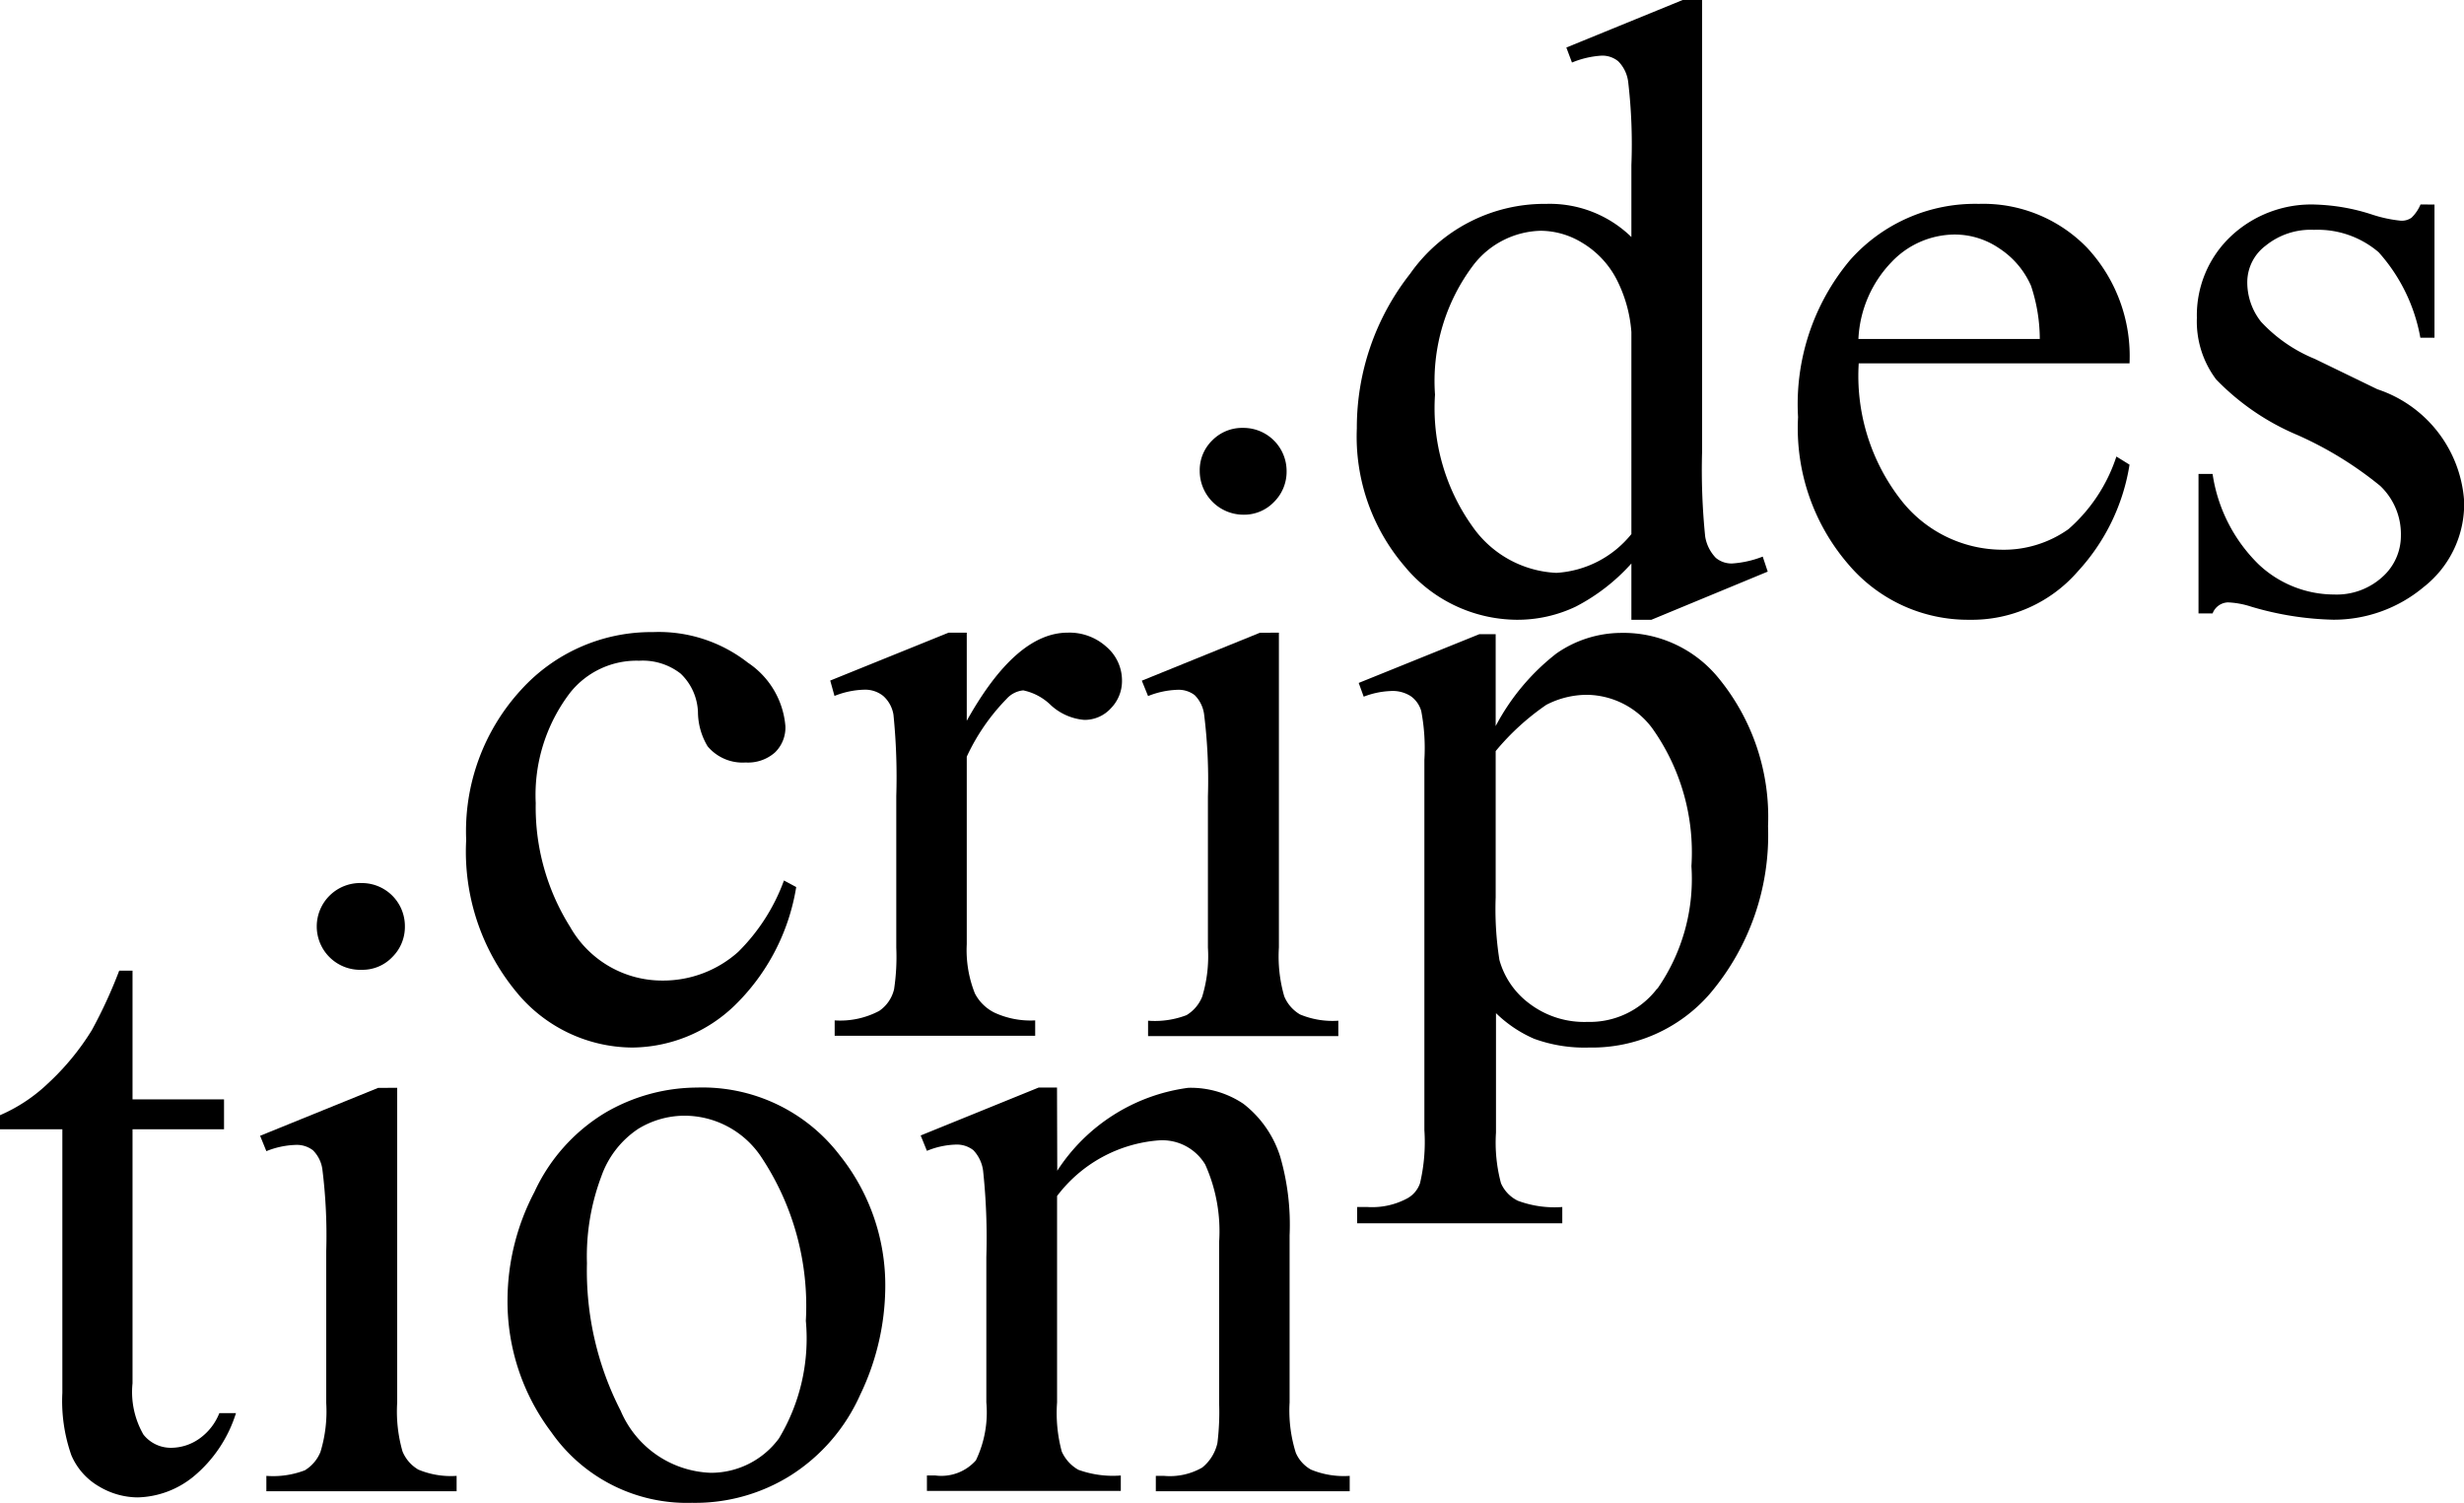 <svg xmlns="http://www.w3.org/2000/svg" viewBox="0 0 39.398 24.03"><title>w5</title><g id="Слой_2" data-name="Слой 2"><g id="Слой_3" data-name="Слой 3"><g id="w5"><path d="M28.185,8.9a1.633,1.633,0,0,1-.49.11.392.392,0,0,1-.26-.09.639.639,0,0,1-.17-.34,10.528,10.528,0,0,1-.05-1.34V0h-.31l-1.86.76.09.24a1.472,1.472,0,0,1,.47-.11.4.4,0,0,1,.27.09.568.568,0,0,1,.16.34,8.568,8.568,0,0,1,.05,1.32V3.79a1.87,1.87,0,0,0-1.36-.53,2.626,2.626,0,0,0-2.18,1.12,3.979,3.979,0,0,0-.85,2.47,3.183,3.183,0,0,0,.76,2.2,2.346,2.346,0,0,0,1.79.86,2.167,2.167,0,0,0,.95-.21,3.112,3.112,0,0,0,.89-.69v.9h.32l1.86-.77Zm-2.1-.36a1.668,1.668,0,0,1-1.2.62,1.733,1.733,0,0,1-1.34-.74,3.255,3.255,0,0,1-.6-2.11,3.076,3.076,0,0,1,.62-2.08,1.4,1.4,0,0,1,1.07-.54,1.28,1.28,0,0,1,.66.19,1.467,1.467,0,0,1,.55.58,2.2,2.2,0,0,1,.24.85Z"/><path d="M33.075,8.46a1.788,1.788,0,0,1-1.07.33A2.062,2.062,0,0,1,30.4,8a3.227,3.227,0,0,1-.68-2.19h4.33a2.54,2.54,0,0,0-.68-1.85,2.313,2.313,0,0,0-1.73-.7,2.669,2.669,0,0,0-2.06.9,3.585,3.585,0,0,0-.83,2.51,3.332,3.332,0,0,0,.81,2.36,2.505,2.505,0,0,0,1.93.88,2.241,2.241,0,0,0,1.73-.77,3.27,3.27,0,0,0,.83-1.71l-.21-.13A2.628,2.628,0,0,1,33.075,8.46Zm-2.83-4.27a1.4,1.4,0,0,1,1.01-.44,1.262,1.262,0,0,1,.71.22,1.371,1.371,0,0,1,.51.6,2.707,2.707,0,0,1,.14.85h-2.9A1.9,1.9,0,0,1,30.245,4.19Z"/><path d="M38.926,3.271V5.4H38.7a2.78,2.78,0,0,0-.667-1.367A1.5,1.5,0,0,0,37,3.675a1.142,1.142,0,0,0-.773.253.732.732,0,0,0-.294.56,1.014,1.014,0,0,0,.219.656,2.417,2.417,0,0,0,.861.595l1,.485A2.029,2.029,0,0,1,39.4,8.009a1.685,1.685,0,0,1-.646,1.377,2.24,2.24,0,0,1-1.446.523A4.955,4.955,0,0,1,35.994,9.7a1.36,1.36,0,0,0-.37-.068.272.272,0,0,0-.246.177h-.225V7.578h.225A2.544,2.544,0,0,0,36.11,9.02a1.763,1.763,0,0,0,1.21.486,1.086,1.086,0,0,0,.769-.277.88.88,0,0,0,.3-.667,1.062,1.062,0,0,0-.331-.793,5.818,5.818,0,0,0-1.323-.813,3.92,3.92,0,0,1-1.3-.889,1.541,1.541,0,0,1-.308-.984,1.737,1.737,0,0,1,.53-1.292,1.876,1.876,0,0,1,1.371-.52,3.217,3.217,0,0,1,.895.158,2.138,2.138,0,0,0,.465.1.272.272,0,0,0,.171-.048.643.643,0,0,0,.144-.212Z"/><path d="M12.731,14.184a3.4,3.4,0,0,1-.991,1.9,2.385,2.385,0,0,1-1.634.666,2.412,2.412,0,0,1-1.859-.9,3.52,3.52,0,0,1-.793-2.42,3.341,3.341,0,0,1,.878-2.4,2.809,2.809,0,0,1,2.109-.923,2.314,2.314,0,0,1,1.517.489,1.351,1.351,0,0,1,.6,1.015.554.554,0,0,1-.167.421.651.651,0,0,1-.469.16.728.728,0,0,1-.608-.259,1.075,1.075,0,0,1-.154-.547.893.893,0,0,0-.277-.615.984.984,0,0,0-.663-.206,1.357,1.357,0,0,0-1.1.506,2.693,2.693,0,0,0-.554,1.771,3.593,3.593,0,0,0,.55,1.979,1.691,1.691,0,0,0,1.487.858,1.8,1.8,0,0,0,1.2-.458,3.1,3.1,0,0,0,.732-1.142Z"/><path d="M15.458,10.116v1.409q.786-1.408,1.614-1.409a.881.881,0,0,1,.622.229.706.706,0,0,1,.246.53.623.623,0,0,1-.178.451.569.569,0,0,1-.424.185.9.9,0,0,1-.536-.236.891.891,0,0,0-.441-.236.41.41,0,0,0-.267.137,3.305,3.305,0,0,0-.636.923v3a1.868,1.868,0,0,0,.13.786.706.706,0,0,0,.315.308,1.38,1.38,0,0,0,.649.123v.246H13.346v-.246a1.333,1.333,0,0,0,.711-.151.581.581,0,0,0,.239-.348,3.472,3.472,0,0,0,.035-.663V12.728a9.956,9.956,0,0,0-.045-1.3.51.51,0,0,0-.164-.3.46.46,0,0,0-.3-.1,1.363,1.363,0,0,0-.479.1l-.068-.246,1.893-.766Z"/><path d="M20.449,10.116v5.032a2.3,2.3,0,0,0,.085.782.6.6,0,0,0,.253.291,1.353,1.353,0,0,0,.612.1v.246H18.357v-.246a1.42,1.42,0,0,0,.615-.089.61.61,0,0,0,.25-.294,2.225,2.225,0,0,0,.092-.786V12.735a8.519,8.519,0,0,0-.062-1.32.532.532,0,0,0-.15-.3.424.424,0,0,0-.28-.085,1.372,1.372,0,0,0-.465.1l-.1-.246,1.887-.766Z"/><path d="M19.881,6.842a.69.69,0,0,1,.691.69.68.68,0,0,1-.2.493.662.662,0,0,1-.489.205.7.7,0,0,1-.7-.7.662.662,0,0,1,.2-.488A.671.671,0,0,1,19.881,6.842Z"/><path d="M27.485,10.85a1.961,1.961,0,0,0-1.57-.73,1.823,1.823,0,0,0-1.03.33,3.585,3.585,0,0,0-.97,1.16V10.14h-.26l-1.93.78.08.22a1.322,1.322,0,0,1,.42-.09.539.539,0,0,1,.33.08.439.439,0,0,1,.17.24,3.179,3.179,0,0,1,.05.78v5.92a2.866,2.866,0,0,1-.07.85.437.437,0,0,1-.2.24,1.189,1.189,0,0,1-.64.14H21.7v.26h3.28V19.3a1.683,1.683,0,0,1-.71-.1.563.563,0,0,1-.27-.28,2.51,2.51,0,0,1-.08-.81V16.2a2.026,2.026,0,0,0,.61.41,2.357,2.357,0,0,0,.88.14,2.493,2.493,0,0,0,1.93-.86,3.921,3.921,0,0,0,.93-2.68A3.5,3.5,0,0,0,27.485,10.85Zm-.99,4.96a1.354,1.354,0,0,1-1.11.53,1.451,1.451,0,0,1-.94-.3,1.3,1.3,0,0,1-.47-.69,5.208,5.208,0,0,1-.06-1V12.01a3.941,3.941,0,0,1,.81-.74,1.417,1.417,0,0,1,.65-.16,1.321,1.321,0,0,1,1.04.53,3.422,3.422,0,0,1,.63,2.21A3.069,3.069,0,0,1,26.5,15.81Z"/><path d="M2.119,15.521v2.058H3.582v.478H2.119v4.061a1.365,1.365,0,0,0,.174.82.557.557,0,0,0,.448.212.786.786,0,0,0,.438-.14.907.907,0,0,0,.328-.414h.266A2.147,2.147,0,0,1,3.1,23.605a1.465,1.465,0,0,1-.9.338,1.217,1.217,0,0,1-.615-.174,1.053,1.053,0,0,1-.444-.5,2.618,2.618,0,0,1-.144-1V18.057H0v-.225a2.607,2.607,0,0,0,.769-.51,4.045,4.045,0,0,0,.7-.851,7.671,7.671,0,0,0,.437-.95Z"/><path d="M6.351,17.394v5.031a2.309,2.309,0,0,0,.085.783.6.6,0,0,0,.253.291,1.353,1.353,0,0,0,.612.1v.246H4.259v-.246a1.42,1.42,0,0,0,.615-.089.61.61,0,0,0,.25-.294,2.218,2.218,0,0,0,.092-.786V20.012a8.512,8.512,0,0,0-.062-1.319.532.532,0,0,0-.15-.3.424.424,0,0,0-.28-.086,1.353,1.353,0,0,0-.465.1l-.1-.246,1.887-.766Z"/><path d="M5.783,14.12a.688.688,0,0,1,.691.69.678.678,0,0,1-.2.492.658.658,0,0,1-.489.205.694.694,0,1,1,0-1.387Z"/><path d="M13.425,18.47a2.761,2.761,0,0,0-2.28-1.08,2.925,2.925,0,0,0-1.48.41,2.894,2.894,0,0,0-1.12,1.26,3.734,3.734,0,0,0-.43,1.71,3.468,3.468,0,0,0,.7,2.13,2.646,2.646,0,0,0,2.25,1.13,2.875,2.875,0,0,0,1.58-.44,2.948,2.948,0,0,0,1.11-1.29,4.023,4.023,0,0,0,.4-1.71A3.328,3.328,0,0,0,13.425,18.47ZM12.455,23a1.35,1.35,0,0,1-1.09.55,1.628,1.628,0,0,1-1.44-.99,4.9,4.9,0,0,1-.54-2.36,3.631,3.631,0,0,1,.23-1.39,1.515,1.515,0,0,1,.59-.76,1.425,1.425,0,0,1,.73-.21,1.476,1.476,0,0,1,1.23.65,4.3,4.3,0,0,1,.72,2.63A3.1,3.1,0,0,1,12.455,23Z"/><path d="M16.905,18.72A2.956,2.956,0,0,1,19,17.394a1.513,1.513,0,0,1,.882.256,1.722,1.722,0,0,1,.588.845,3.912,3.912,0,0,1,.15,1.257v2.673a2.245,2.245,0,0,0,.1.807.564.564,0,0,0,.242.267,1.377,1.377,0,0,0,.619.1v.246h-3.1v-.246h.13a1.041,1.041,0,0,0,.612-.133.7.7,0,0,0,.243-.393,4.048,4.048,0,0,0,.027-.643V19.862a2.6,2.6,0,0,0-.222-1.241.8.8,0,0,0-.749-.386,2.253,2.253,0,0,0-1.62.889v3.3a2.363,2.363,0,0,0,.075.786.633.633,0,0,0,.264.291,1.619,1.619,0,0,0,.68.092v.246h-3.1v-.246h.137a.738.738,0,0,0,.646-.242,1.771,1.771,0,0,0,.167-.927V20.1a10.153,10.153,0,0,0-.051-1.374.585.585,0,0,0-.157-.335.429.429,0,0,0-.284-.089,1.305,1.305,0,0,0-.458.1l-.1-.246,1.886-.766h.294Z"/></g></g></g></svg>